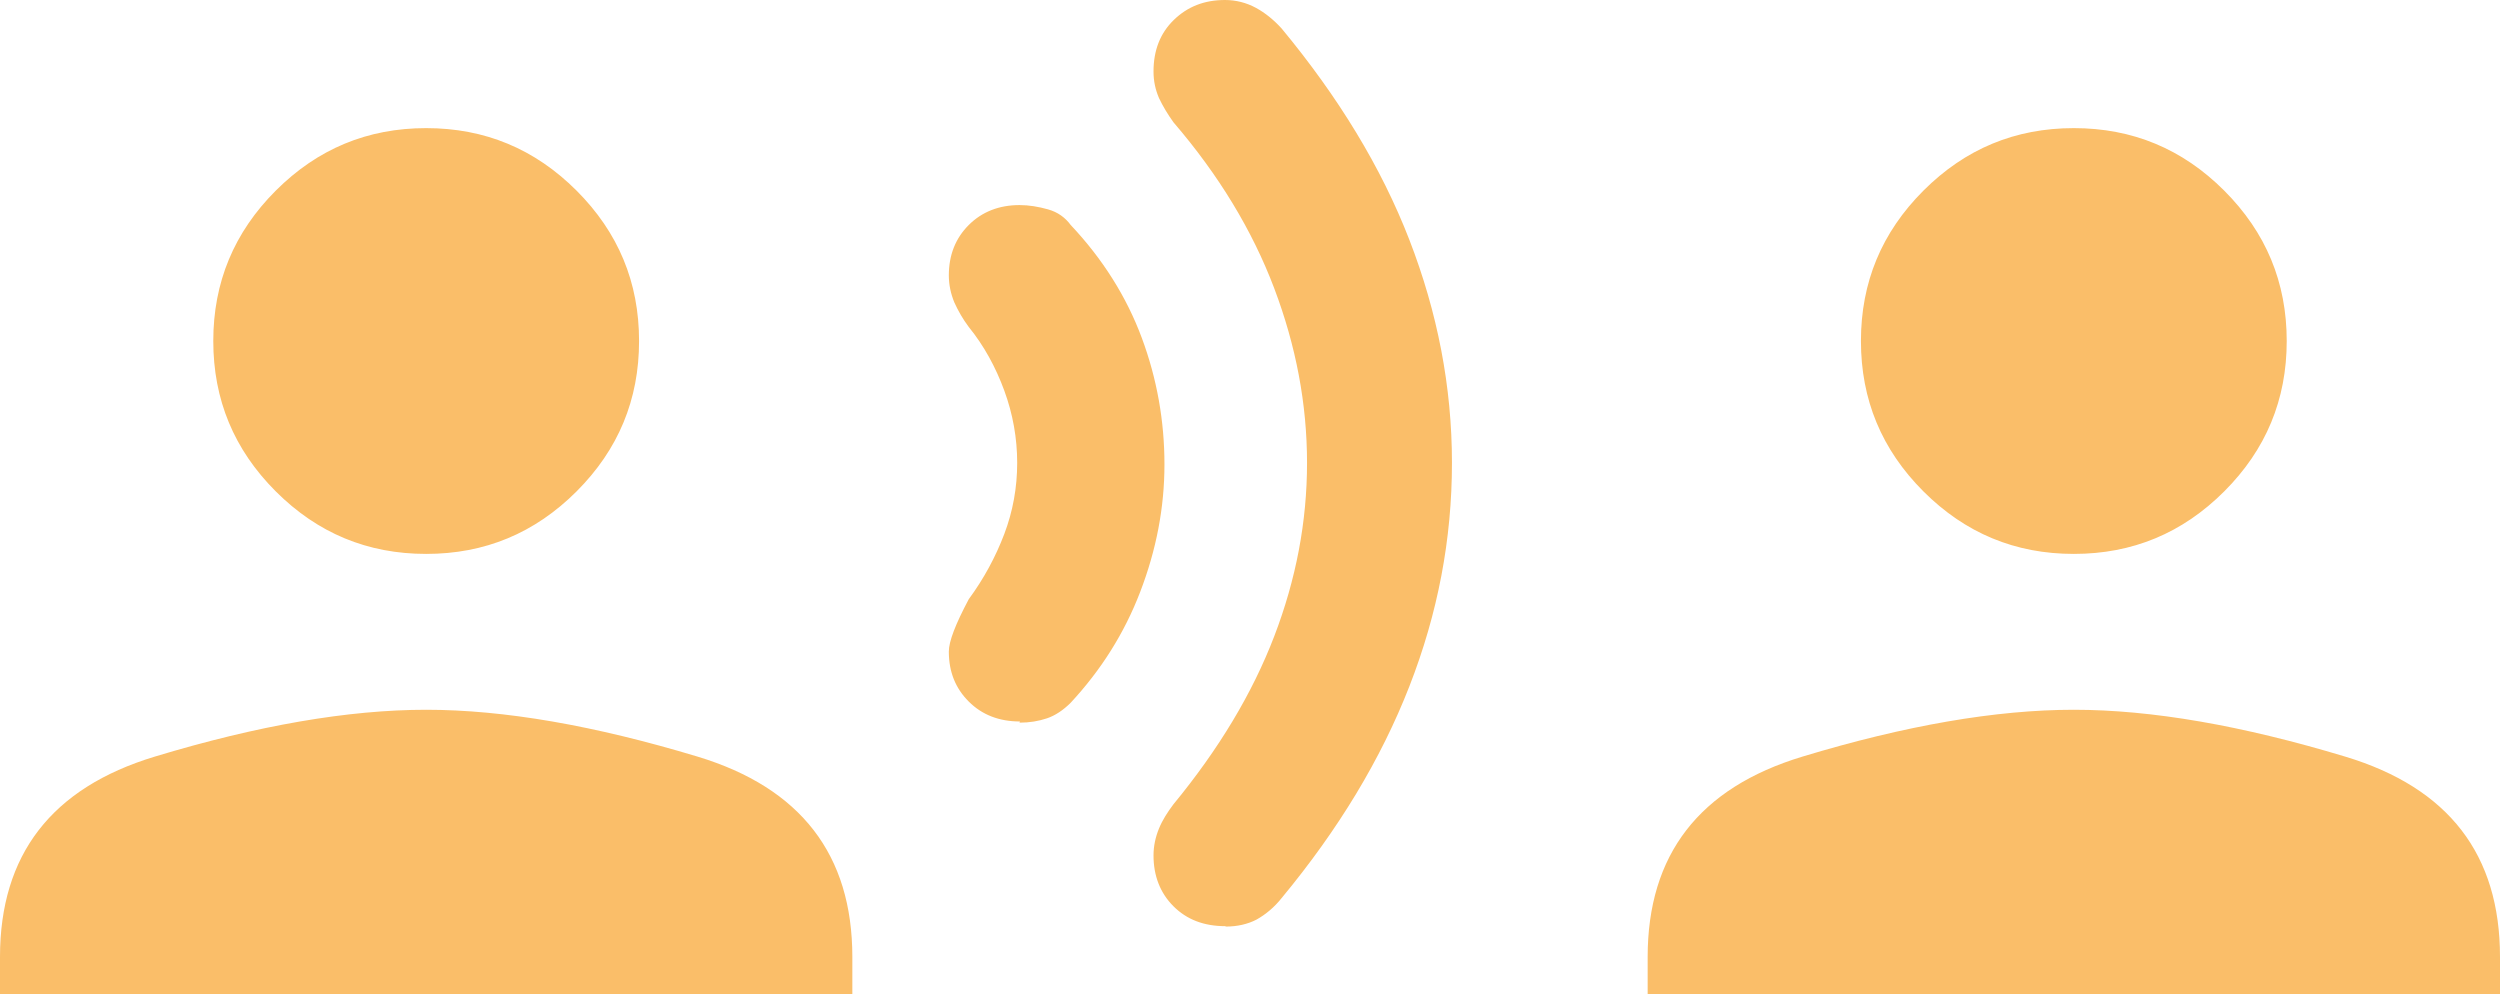 <?xml version="1.0" encoding="UTF-8"?>
<svg id="Camada_2" data-name="Camada 2" xmlns="http://www.w3.org/2000/svg" viewBox="0 0 64 25.45">
  <defs>
    <style>
      .cls-1 {
        fill: #fabe69;
      }
    </style>
  </defs>
  <g id="Camada_1-2" data-name="Camada 1">
    <path class="cls-1" d="M0,25.45v-.95c0-2.62,1.32-4.33,3.96-5.13,2.64-.8,4.96-1.2,6.95-1.2s4.3.4,6.95,1.2c2.64.8,3.96,2.51,3.96,5.13v.95H0ZM10.91,14.18c-1.5,0-2.78-.53-3.85-1.6-1.07-1.07-1.6-2.35-1.6-3.85s.53-2.78,1.6-3.85c1.07-1.07,2.35-1.6,3.85-1.6s2.78.53,3.85,1.6c1.07,1.07,1.6,2.35,1.6,3.85s-.53,2.78-1.6,3.85c-1.07,1.07-2.35,1.6-3.85,1.6ZM26.11,18.47c-.53,0-.97-.17-1.31-.51s-.51-.76-.51-1.28c0-.26.17-.7.51-1.34.39-.53.69-1.09.91-1.67s.33-1.19.33-1.82-.11-1.25-.33-1.85-.52-1.15-.91-1.63c-.15-.2-.27-.41-.37-.63-.09-.22-.14-.45-.14-.69,0-.52.17-.95.51-1.29.34-.34.78-.51,1.3-.51.24,0,.48.04.73.11s.44.21.58.4c.82.87,1.43,1.84,1.82,2.89.39,1.05.58,2.13.58,3.24s-.21,2.19-.62,3.26c-.41,1.07-1.01,2.01-1.78,2.84-.19.19-.4.33-.61.4-.21.07-.44.11-.7.11ZM31.37,23.71c-.55,0-.99-.17-1.33-.51-.34-.34-.51-.78-.51-1.3,0-.24.05-.47.14-.69.09-.22.22-.42.37-.62,1.16-1.41,2.02-2.84,2.58-4.3.56-1.46.84-2.94.84-4.44s-.28-2.99-.84-4.47c-.56-1.48-1.42-2.9-2.58-4.25-.15-.21-.27-.41-.37-.62-.09-.21-.14-.43-.14-.68,0-.54.17-.98.52-1.32.35-.34.78-.51,1.31-.51.28,0,.55.07.79.2.24.13.46.31.66.53,1.45,1.75,2.55,3.55,3.27,5.41s1.09,3.76,1.09,5.71-.36,3.85-1.09,5.72c-.73,1.87-1.82,3.67-3.27,5.42-.19.24-.41.42-.64.55-.23.12-.5.18-.79.18ZM42.18,25.45v-.95c0-2.62,1.32-4.33,3.96-5.13,2.64-.8,4.96-1.2,6.95-1.2s4.3.4,6.95,1.2,3.96,2.51,3.96,5.13v.95h-21.82ZM53.09,14.18c-1.5,0-2.78-.53-3.85-1.6-1.07-1.07-1.6-2.35-1.6-3.85s.53-2.78,1.6-3.85c1.07-1.07,2.35-1.6,3.85-1.6s2.78.53,3.85,1.6c1.07,1.07,1.6,2.35,1.6,3.85s-.53,2.78-1.6,3.85c-1.07,1.07-2.35,1.6-3.85,1.6Z"/>
  </g>
</svg>